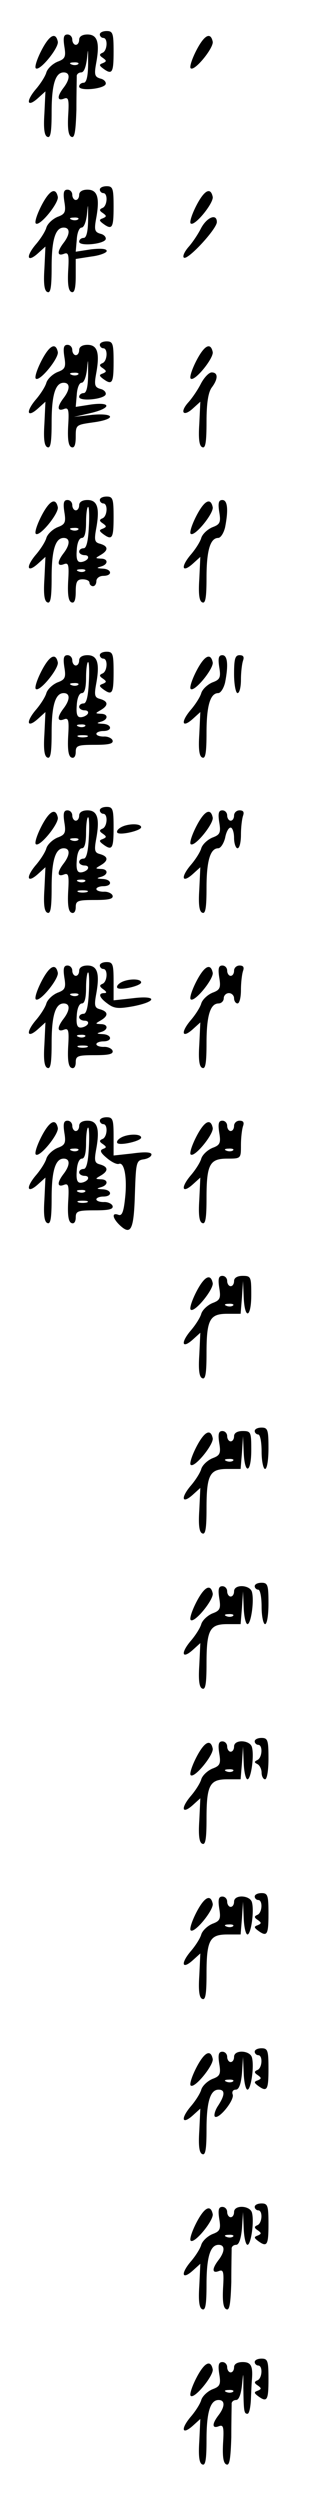 <?xml version="1.0" standalone="no"?>
<!DOCTYPE svg PUBLIC "-//W3C//DTD SVG 20010904//EN"
 "http://www.w3.org/TR/2001/REC-SVG-20010904/DTD/svg10.dtd">
<svg version="1.0" xmlns="http://www.w3.org/2000/svg"
 width="95pt" height="725pt" viewBox="0 0 95 725"
 preserveAspectRatio="xMidYMid meet">
<g transform="translate(0,725) scale(0.1,-0.1)"
fill="#000000" stroke="none">
<path d="M290 7150 c0 -5 5 -10 10 -10 14 0 12 -37 -2 -43 -10 -4 -10 -8 1
-15 11 -8 11 -10 0 -15 -12 -4 -11 -7 1 -16 26 -19 30 -12 30 49 0 53 -2 60
-20 60 -11 0 -20 -4 -20 -10z"/>
<path d="M121 7105 c-13 -25 -21 -49 -17 -53 11 -10 67 59 64 77 -6 29 -24 20
-47 -24z"/>
<path d="M187 7115 c5 -30 2 -36 -20 -44 -14 -6 -28 -19 -32 -30 -3 -12 -18
-35 -32 -51 -29 -35 -24 -53 8 -24 l21 19 -3 -64 c-3 -45 0 -65 9 -68 9 -4 12
15 12 72 0 80 11 115 35 115 19 0 19 -19 0 -44 -20 -26 -19 -40 1 -32 13 5 15
-2 12 -50 -2 -39 1 -58 10 -61 9 -4 12 17 14 79 0 46 1 89 1 96 -1 6 5 12 13
12 8 0 14 16 17 43 3 30 3 25 3 -15 0 -40 -5 -58 -13 -58 -7 0 -13 -5 -13 -11
0 -14 72 -7 77 7 2 6 -5 14 -15 16 -17 5 -19 11 -12 48 10 57 3 80 -26 80 -15
0 -24 -6 -24 -15 0 -8 -4 -15 -10 -15 -5 0 -10 7 -10 15 0 8 -6 15 -14 15 -11
0 -13 -9 -9 -35z m40 -51 c-3 -3 -12 -4 -19 -1 -8 3 -5 6 6 6 11 1 17 -2 13
-5z"/>
<path d="M571 7105 c-13 -25 -21 -49 -17 -53 11 -10 67 59 64 77 -6 29 -24 20
-47 -24z"/>
<path d="M290 6700 c0 -5 5 -10 10 -10 14 0 12 -37 -2 -43 -10 -4 -10 -8 1
-15 11 -8 11 -10 0 -15 -12 -4 -11 -7 1 -16 26 -19 30 -12 30 49 0 53 -2 60
-20 60 -11 0 -20 -4 -20 -10z"/>
<path d="M121 6655 c-13 -25 -21 -49 -17 -53 11 -10 67 59 64 77 -6 29 -24 20
-47 -24z"/>
<path d="M187 6665 c5 -30 2 -36 -20 -44 -14 -6 -28 -19 -32 -30 -3 -12 -18
-35 -32 -51 -29 -35 -24 -53 8 -24 l21 19 -3 -64 c-3 -45 0 -65 9 -68 9 -4 12
15 12 72 0 80 11 115 35 115 19 0 19 -19 0 -44 -20 -26 -19 -40 1 -32 13 5 15
-2 12 -50 -2 -39 1 -58 10 -61 8 -3 12 10 12 46 l0 50 45 7 c25 3 45 11 45 16
0 7 -17 8 -45 5 l-45 -7 3 35 c1 19 7 35 14 35 7 0 14 18 16 43 3 30 3 25 3
-15 0 -40 -5 -58 -13 -58 -7 0 -13 -5 -13 -11 0 -14 72 -7 77 7 2 6 -5 14 -15
16 -17 5 -19 11 -12 48 10 57 3 80 -26 80 -15 0 -24 -6 -24 -15 0 -8 -4 -15
-10 -15 -5 0 -10 7 -10 15 0 8 -6 15 -14 15 -11 0 -13 -9 -9 -35z m40 -51 c-3
-3 -12 -4 -19 -1 -8 3 -5 6 6 6 11 1 17 -2 13 -5z"/>
<path d="M571 6655 c-13 -25 -21 -49 -17 -53 11 -10 67 59 64 77 -6 29 -24 20
-47 -24z"/>
<path d="M584 6588 c-9 -18 -26 -43 -37 -55 -11 -13 -17 -26 -13 -30 10 -10
96 83 96 103 0 26 -29 14 -46 -18z"/>
<path d="M290 6250 c0 -5 5 -10 10 -10 14 0 12 -37 -2 -43 -10 -4 -10 -8 1
-15 11 -8 11 -10 0 -15 -12 -4 -11 -7 1 -16 26 -19 30 -12 30 49 0 53 -2 60
-20 60 -11 0 -20 -4 -20 -10z"/>
<path d="M121 6205 c-13 -25 -21 -49 -17 -53 11 -10 67 59 64 77 -6 29 -24 20
-47 -24z"/>
<path d="M187 6215 c5 -30 2 -36 -20 -44 -14 -6 -28 -19 -32 -30 -3 -12 -18
-35 -32 -51 -29 -35 -24 -53 8 -24 l21 19 -3 -64 c-3 -45 0 -65 9 -68 9 -4 12
15 12 72 0 80 11 115 35 115 19 0 19 -19 0 -44 -20 -26 -19 -40 1 -32 13 5 15
-2 12 -50 -2 -39 1 -58 10 -61 8 -3 12 7 12 30 0 35 1 35 50 42 68 9 65 28 -2
22 l-53 -6 48 11 c60 14 62 33 2 25 l-45 -7 3 35 c1 19 7 35 14 35 7 0 14 18
16 43 3 30 3 25 3 -15 0 -40 -5 -58 -13 -58 -7 0 -13 -5 -13 -11 0 -14 72 -7
77 7 2 6 -5 14 -15 16 -17 5 -19 11 -12 48 10 57 3 80 -26 80 -15 0 -24 -6
-24 -15 0 -8 -4 -15 -10 -15 -5 0 -10 7 -10 15 0 8 -6 15 -14 15 -11 0 -13 -9
-9 -35z m40 -51 c-3 -3 -12 -4 -19 -1 -8 3 -5 6 6 6 11 1 17 -2 13 -5z"/>
<path d="M571 6205 c-13 -25 -21 -49 -17 -53 11 -10 67 59 64 77 -6 29 -24 20
-47 -24z"/>
<path d="M584 6138 c-9 -18 -26 -43 -37 -55 -26 -29 -14 -43 14 -17 l21 19 -3
-64 c-3 -45 0 -65 9 -68 9 -4 12 15 12 74 0 54 5 85 15 99 19 25 19 44 0 44
-8 0 -22 -15 -31 -32z"/>
<path d="M290 5800 c0 -5 5 -10 10 -10 14 0 12 -37 -2 -43 -10 -4 -10 -8 1
-15 11 -8 11 -10 0 -15 -12 -4 -11 -7 1 -16 26 -19 30 -12 30 49 0 53 -2 60
-20 60 -11 0 -20 -4 -20 -10z"/>
<path d="M121 5755 c-13 -25 -21 -49 -17 -53 11 -10 67 59 64 77 -6 29 -24 20
-47 -24z"/>
<path d="M187 5765 c5 -30 2 -36 -20 -44 -14 -6 -28 -19 -32 -30 -3 -12 -18
-35 -32 -51 -29 -35 -24 -53 8 -24 l21 19 -3 -64 c-3 -45 0 -65 9 -68 9 -4 12
15 12 72 0 80 11 115 35 115 19 0 19 -19 0 -44 -20 -26 -19 -40 1 -32 13 5 15
-2 12 -50 -2 -39 1 -58 10 -61 8 -3 12 7 12 31 0 29 4 36 20 36 11 0 20 -4 20
-10 0 -5 5 -10 10 -10 6 0 10 7 10 15 0 8 9 15 20 15 28 0 25 20 -2 21 -17 1
-19 2 -5 6 22 6 22 23 0 23 -17 1 -17 1 0 11 22 13 22 25 -2 32 -16 4 -18 10
-11 47 10 57 3 80 -26 80 -15 0 -24 -6 -24 -15 0 -8 -4 -15 -10 -15 -5 0 -10
7 -10 15 0 8 -6 15 -14 15 -11 0 -13 -9 -9 -35z m71 -45 c-2 -40 -7 -60 -15
-60 -7 0 -13 -4 -13 -10 0 -5 7 -10 16 -10 8 0 12 -4 9 -10 -3 -5 -13 -10 -21
-10 -10 0 -13 10 -11 35 1 20 7 35 15 35 8 0 12 16 12 45 0 25 3 45 6 45 3 0
4 -27 2 -60z m-31 -6 c-3 -3 -12 -4 -19 -1 -8 3 -5 6 6 6 11 1 17 -2 13 -5z
m20 -120 c-3 -3 -12 -4 -19 -1 -8 3 -5 6 6 6 11 1 17 -2 13 -5z"/>
<path d="M571 5755 c-13 -25 -21 -49 -17 -53 11 -10 67 59 64 77 -6 29 -24 20
-47 -24z"/>
<path d="M637 5765 c5 -30 2 -36 -20 -44 -14 -6 -28 -19 -32 -30 -3 -12 -18
-35 -32 -51 -29 -35 -24 -53 8 -24 l21 19 -3 -64 c-3 -45 0 -65 9 -68 9 -4 12
15 12 72 0 79 11 115 34 115 7 0 16 14 20 31 10 51 7 79 -8 79 -11 0 -13 -9
-9 -35z"/>
<path d="M290 5350 c0 -5 5 -10 10 -10 14 0 12 -37 -2 -43 -10 -4 -10 -8 1
-15 11 -8 11 -10 0 -15 -12 -4 -11 -7 1 -16 26 -19 30 -12 30 49 0 53 -2 60
-20 60 -11 0 -20 -4 -20 -10z"/>
<path d="M121 5305 c-13 -25 -21 -49 -17 -53 11 -10 67 59 64 77 -6 29 -24 20
-47 -24z"/>
<path d="M187 5315 c5 -30 2 -36 -20 -44 -14 -6 -28 -19 -32 -30 -3 -12 -18
-35 -32 -51 -29 -35 -24 -53 8 -24 l21 19 -3 -64 c-3 -45 0 -65 9 -68 9 -4 12
15 12 72 0 80 11 115 35 115 19 0 19 -19 0 -44 -20 -26 -19 -40 1 -32 13 5 15
-2 12 -50 -2 -39 1 -58 10 -61 7 -3 12 4 12 16 0 19 6 21 56 21 40 0 54 3 51
13 -2 6 -14 12 -26 11 -11 0 -21 3 -21 8 0 4 9 8 20 8 28 0 25 20 -2 21 -17 1
-19 2 -5 6 22 6 22 23 0 23 -17 1 -17 1 0 11 22 13 22 25 -2 32 -16 4 -18 10
-11 47 10 57 3 80 -26 80 -15 0 -24 -6 -24 -15 0 -8 -4 -15 -10 -15 -5 0 -10
7 -10 15 0 8 -6 15 -14 15 -11 0 -13 -9 -9 -35z m71 -45 c-2 -40 -7 -60 -15
-60 -7 0 -13 -4 -13 -10 0 -5 7 -10 16 -10 8 0 12 -4 9 -10 -3 -5 -13 -10 -21
-10 -10 0 -13 10 -11 35 1 20 7 35 15 35 8 0 12 16 12 45 0 25 3 45 6 45 3 0
4 -27 2 -60z m-31 -6 c-3 -3 -12 -4 -19 -1 -8 3 -5 6 6 6 11 1 17 -2 13 -5z
m20 -120 c-3 -3 -12 -4 -19 -1 -8 3 -5 6 6 6 11 1 17 -2 13 -5z m6 -31 c-7 -2
-19 -2 -25 0 -7 3 -2 5 12 5 14 0 19 -2 13 -5z"/>
<path d="M571 5305 c-13 -25 -21 -49 -17 -53 11 -10 67 59 64 77 -6 29 -24 20
-47 -24z"/>
<path d="M637 5315 c5 -30 2 -36 -20 -44 -14 -6 -28 -19 -32 -30 -3 -12 -18
-35 -32 -51 -29 -35 -24 -53 8 -24 l21 19 -3 -64 c-3 -45 0 -65 9 -68 9 -4 12
15 12 72 0 79 11 115 34 115 7 0 16 14 20 31 10 51 7 79 -8 79 -11 0 -13 -9
-9 -35z"/>
<path d="M680 5295 c0 -30 5 -55 10 -55 6 0 10 18 10 39 0 22 3 46 6 55 4 11
1 16 -10 16 -13 0 -16 -11 -16 -55z"/>
<path d="M290 4900 c0 -5 5 -10 10 -10 14 0 12 -37 -2 -43 -10 -4 -10 -8 1
-15 11 -8 11 -10 0 -15 -12 -4 -11 -7 1 -16 26 -19 30 -12 30 49 0 53 -2 60
-20 60 -11 0 -20 -4 -20 -10z"/>
<path d="M121 4855 c-13 -25 -21 -49 -17 -53 11 -10 67 59 64 77 -6 29 -24 20
-47 -24z"/>
<path d="M187 4865 c5 -30 2 -36 -20 -44 -14 -6 -28 -19 -32 -30 -3 -12 -18
-35 -32 -51 -29 -35 -24 -53 8 -24 l21 19 -3 -64 c-3 -45 0 -65 9 -68 9 -4 12
15 12 72 0 80 11 115 35 115 19 0 19 -19 0 -44 -20 -26 -19 -40 1 -32 13 5 15
-2 12 -50 -2 -39 1 -58 10 -61 7 -3 12 4 12 16 0 19 6 21 56 21 40 0 54 3 51
13 -2 6 -14 12 -26 11 -11 0 -21 3 -21 8 0 4 9 8 20 8 28 0 25 20 -2 21 -17 1
-19 2 -5 6 22 6 22 23 0 23 -17 1 -17 1 0 11 22 13 22 25 -2 32 -16 4 -18 10
-11 47 10 57 3 80 -26 80 -15 0 -24 -6 -24 -15 0 -8 -4 -15 -10 -15 -5 0 -10
7 -10 15 0 8 -6 15 -14 15 -11 0 -13 -9 -9 -35z m71 -45 c-2 -40 -7 -60 -15
-60 -7 0 -13 -4 -13 -10 0 -5 7 -10 16 -10 8 0 12 -4 9 -10 -3 -5 -13 -10 -21
-10 -10 0 -13 10 -11 35 1 20 7 35 15 35 8 0 12 16 12 45 0 25 3 45 6 45 3 0
4 -27 2 -60z m-31 -6 c-3 -3 -12 -4 -19 -1 -8 3 -5 6 6 6 11 1 17 -2 13 -5z
m20 -120 c-3 -3 -12 -4 -19 -1 -8 3 -5 6 6 6 11 1 17 -2 13 -5z m6 -31 c-7 -2
-19 -2 -25 0 -7 3 -2 5 12 5 14 0 19 -2 13 -5z"/>
<path d="M571 4855 c-13 -25 -21 -49 -17 -53 11 -10 67 59 64 77 -6 29 -24 20
-47 -24z"/>
<path d="M637 4865 c5 -30 2 -36 -20 -44 -14 -6 -28 -19 -32 -30 -3 -12 -18
-35 -32 -51 -29 -35 -24 -53 8 -24 l21 19 -3 -64 c-3 -45 0 -65 9 -68 9 -4 12
15 12 72 0 79 11 115 34 115 7 0 16 14 20 30 3 17 10 30 16 30 5 0 10 -13 10
-30 0 -16 5 -30 10 -30 6 0 10 18 10 39 0 22 3 46 6 55 4 11 1 16 -10 16 -9 0
-16 -7 -16 -15 0 -8 -4 -15 -10 -15 -5 0 -10 7 -10 15 0 8 -6 15 -14 15 -11 0
-13 -9 -9 -35z"/>
<path d="M350 4850 c-8 -5 -12 -11 -9 -15 8 -8 69 6 69 16 0 12 -41 11 -60 -1z"/>
<path d="M290 4450 c0 -5 5 -10 10 -10 14 0 12 -37 -2 -43 -10 -4 -9 -8 2 -16
10 -7 11 -11 3 -11 -19 0 -15 -13 10 -31 19 -14 31 -15 75 -7 70 14 68 32 -3
23 l-55 -6 0 55 c0 49 -2 56 -20 56 -11 0 -20 -4 -20 -10z"/>
<path d="M121 4405 c-13 -25 -21 -49 -17 -53 11 -10 67 59 64 77 -6 29 -24 20
-47 -24z"/>
<path d="M187 4415 c5 -30 2 -36 -20 -44 -14 -6 -28 -19 -32 -30 -3 -12 -18
-35 -32 -51 -29 -35 -24 -53 8 -24 l21 19 -3 -64 c-3 -45 0 -65 9 -68 9 -4 12
15 12 72 0 80 11 115 35 115 19 0 19 -19 0 -44 -20 -26 -19 -40 1 -32 13 5 15
-2 12 -50 -2 -39 1 -58 10 -61 7 -3 12 4 12 16 0 19 6 21 56 21 40 0 54 3 51
13 -2 6 -14 12 -26 11 -11 0 -21 3 -21 8 0 4 9 8 20 8 28 0 25 20 -2 21 -17 1
-19 2 -5 6 22 6 22 23 0 23 -17 1 -17 1 0 11 22 13 22 25 -2 32 -16 4 -18 10
-11 47 10 57 3 80 -26 80 -15 0 -24 -6 -24 -15 0 -8 -4 -15 -10 -15 -5 0 -10
7 -10 15 0 8 -6 15 -14 15 -11 0 -13 -9 -9 -35z m71 -45 c-2 -40 -7 -60 -15
-60 -7 0 -13 -4 -13 -10 0 -5 7 -10 16 -10 8 0 12 -4 9 -10 -3 -5 -13 -10 -21
-10 -10 0 -13 10 -11 35 1 20 7 35 15 35 8 0 12 16 12 45 0 25 3 45 6 45 3 0
4 -27 2 -60z m-31 -6 c-3 -3 -12 -4 -19 -1 -8 3 -5 6 6 6 11 1 17 -2 13 -5z
m20 -120 c-3 -3 -12 -4 -19 -1 -8 3 -5 6 6 6 11 1 17 -2 13 -5z m6 -31 c-7 -2
-19 -2 -25 0 -7 3 -2 5 12 5 14 0 19 -2 13 -5z"/>
<path d="M571 4405 c-13 -25 -21 -49 -17 -53 11 -10 67 59 64 77 -6 29 -24 20
-47 -24z"/>
<path d="M637 4415 c5 -30 2 -36 -20 -44 -14 -6 -28 -19 -32 -30 -3 -12 -18
-35 -32 -51 -29 -35 -24 -53 8 -24 l21 19 -3 -64 c-3 -45 0 -65 9 -68 9 -4 12
15 12 72 0 80 11 115 35 115 8 0 15 7 15 15 0 8 7 15 15 15 8 0 15 -7 15 -15
0 -8 5 -15 10 -15 6 0 10 18 10 39 0 22 3 46 6 55 4 11 1 16 -10 16 -9 0 -16
-7 -16 -15 0 -8 -4 -15 -10 -15 -5 0 -10 7 -10 15 0 8 -6 15 -14 15 -11 0 -13
-9 -9 -35z"/>
<path d="M350 4400 c-8 -5 -12 -11 -9 -15 8 -8 69 6 69 16 0 12 -41 11 -60 -1z"/>
<path d="M290 4000 c0 -5 5 -10 10 -10 14 0 12 -37 -2 -43 -10 -4 -10 -8 1
-15 11 -8 11 -10 0 -14 -10 -4 -7 -11 11 -26 14 -12 30 -20 36 -17 16 5 24
-44 17 -103 -4 -37 -9 -49 -19 -45 -21 8 -17 -11 6 -32 31 -28 39 -10 42 95 3
90 4 95 26 98 12 2 22 8 22 14 0 7 -19 8 -55 3 l-55 -6 0 55 c0 49 -2 56 -20
56 -11 0 -20 -4 -20 -10z"/>
<path d="M121 3955 c-13 -25 -21 -49 -17 -53 11 -10 67 59 64 77 -6 29 -24 20
-47 -24z"/>
<path d="M187 3965 c5 -30 2 -36 -20 -44 -14 -6 -28 -19 -32 -30 -3 -12 -18
-35 -32 -51 -29 -35 -24 -53 8 -24 l21 19 -3 -64 c-3 -45 0 -65 9 -68 9 -4 12
15 12 72 0 80 11 115 35 115 19 0 19 -19 0 -44 -20 -26 -19 -40 1 -32 13 5 15
-2 12 -50 -2 -39 1 -58 10 -61 7 -3 12 4 12 16 0 19 6 21 56 21 40 0 54 3 51
13 -2 6 -14 12 -26 11 -11 0 -21 3 -21 8 0 4 9 8 20 8 28 0 25 20 -2 21 -17 1
-19 2 -5 6 22 6 22 23 0 23 -17 1 -17 1 0 11 22 13 22 25 -2 32 -16 4 -18 10
-11 47 10 57 3 80 -26 80 -15 0 -24 -6 -24 -15 0 -8 -4 -15 -10 -15 -5 0 -10
7 -10 15 0 8 -6 15 -14 15 -11 0 -13 -9 -9 -35z m71 -45 c-2 -40 -7 -60 -15
-60 -7 0 -13 -4 -13 -10 0 -5 7 -10 16 -10 8 0 12 -4 9 -10 -3 -5 -13 -10 -21
-10 -10 0 -13 10 -11 35 1 20 7 35 15 35 8 0 12 16 12 45 0 25 3 45 6 45 3 0
4 -27 2 -60z m-31 -6 c-3 -3 -12 -4 -19 -1 -8 3 -5 6 6 6 11 1 17 -2 13 -5z
m20 -120 c-3 -3 -12 -4 -19 -1 -8 3 -5 6 6 6 11 1 17 -2 13 -5z m6 -31 c-7 -2
-19 -2 -25 0 -7 3 -2 5 12 5 14 0 19 -2 13 -5z"/>
<path d="M571 3955 c-13 -25 -21 -49 -17 -53 11 -10 67 59 64 77 -6 29 -24 20
-47 -24z"/>
<path d="M637 3965 c5 -30 2 -36 -20 -44 -14 -6 -28 -19 -32 -30 -3 -12 -18
-35 -32 -51 -29 -35 -24 -53 8 -24 l21 19 -3 -64 c-3 -45 0 -65 9 -68 9 -4 12
15 12 72 0 98 9 115 60 115 40 0 40 0 40 39 0 22 3 46 6 55 4 11 1 16 -10 16
-9 0 -16 -7 -16 -15 0 -8 -4 -15 -10 -15 -5 0 -10 7 -10 15 0 8 -6 15 -14 15
-11 0 -13 -9 -9 -35z m40 -51 c-3 -3 -12 -4 -19 -1 -8 3 -5 6 6 6 11 1 17 -2
13 -5z"/>
<path d="M350 3950 c-8 -5 -12 -11 -9 -15 8 -8 69 6 69 16 0 12 -41 11 -60 -1z"/>
<path d="M571 3505 c-13 -25 -21 -49 -17 -53 11 -10 67 59 64 77 -6 29 -24 20
-47 -24z"/>
<path d="M637 3515 c5 -30 2 -36 -20 -44 -14 -6 -28 -19 -32 -30 -3 -12 -18
-35 -32 -51 -29 -35 -24 -53 8 -24 l21 19 -3 -64 c-3 -45 0 -65 9 -68 9 -4 12
15 12 72 0 98 9 115 60 115 l39 0 4 48 3 47 2 -47 c3 -67 22 -60 22 7 0 52 -1
55 -25 55 -16 0 -25 -6 -25 -15 0 -8 -4 -15 -10 -15 -5 0 -10 7 -10 15 0 8 -6
15 -14 15 -11 0 -13 -9 -9 -35z m40 -51 c-3 -3 -12 -4 -19 -1 -8 3 -5 6 6 6
11 1 17 -2 13 -5z"/>
<path d="M740 3100 c0 -5 5 -10 10 -10 6 0 10 -22 10 -50 0 -27 5 -50 10 -50
6 0 10 27 10 60 0 53 -2 60 -20 60 -11 0 -20 -4 -20 -10z"/>
<path d="M571 3055 c-13 -25 -21 -49 -17 -53 11 -10 67 59 64 77 -6 29 -24 20
-47 -24z"/>
<path d="M637 3065 c5 -30 2 -36 -20 -44 -14 -6 -28 -19 -32 -30 -3 -12 -18
-35 -32 -51 -29 -35 -24 -53 8 -24 l21 19 -3 -64 c-3 -45 0 -65 9 -68 9 -4 12
15 12 72 0 98 9 115 60 115 l39 0 4 48 3 47 2 -47 c3 -67 22 -60 22 7 0 52 -1
55 -25 55 -16 0 -25 -6 -25 -15 0 -8 -4 -15 -10 -15 -5 0 -10 7 -10 15 0 8 -6
15 -14 15 -11 0 -13 -9 -9 -35z m40 -51 c-3 -3 -12 -4 -19 -1 -8 3 -5 6 6 6
11 1 17 -2 13 -5z"/>
<path d="M740 2650 c0 -5 5 -10 10 -10 6 0 10 -22 10 -50 0 -27 5 -50 10 -50
6 0 10 27 10 60 0 53 -2 60 -20 60 -11 0 -20 -4 -20 -10z"/>
<path d="M571 2605 c-13 -25 -21 -49 -17 -53 11 -10 67 59 64 77 -6 29 -24 20
-47 -24z"/>
<path d="M637 2615 c5 -30 2 -36 -20 -44 -14 -6 -28 -19 -32 -30 -3 -12 -18
-35 -32 -51 -29 -35 -24 -53 8 -24 l21 19 -3 -64 c-3 -45 0 -65 9 -68 9 -4 12
15 12 72 0 98 9 115 60 115 l39 0 4 48 3 47 2 -47 c1 -27 6 -48 11 -48 10 0
20 67 13 93 -5 21 -52 24 -52 2 0 -8 -4 -15 -10 -15 -5 0 -10 7 -10 15 0 8 -6
15 -14 15 -11 0 -13 -9 -9 -35z m40 -51 c-3 -3 -12 -4 -19 -1 -8 3 -5 6 6 6
11 1 17 -2 13 -5z"/>
<path d="M740 2200 c0 -5 5 -10 10 -10 14 0 12 -37 -2 -44 -10 -5 -10 -7 0
-12 6 -3 12 -14 12 -25 0 -10 5 -19 10 -19 6 0 10 27 10 60 0 53 -2 60 -20 60
-11 0 -20 -4 -20 -10z"/>
<path d="M571 2155 c-13 -25 -21 -49 -17 -53 11 -10 67 59 64 77 -6 29 -24 20
-47 -24z"/>
<path d="M637 2165 c5 -30 2 -36 -20 -44 -14 -6 -28 -19 -32 -30 -3 -12 -18
-35 -32 -51 -29 -35 -24 -53 8 -24 l21 19 -3 -64 c-3 -45 0 -65 9 -68 9 -4 12
15 12 72 0 98 9 115 60 115 l39 0 4 48 3 47 2 -47 c1 -27 6 -48 11 -48 10 0
20 67 13 93 -5 21 -52 24 -52 2 0 -8 -4 -15 -10 -15 -5 0 -10 7 -10 15 0 8 -6
15 -14 15 -11 0 -13 -9 -9 -35z m40 -51 c-3 -3 -12 -4 -19 -1 -8 3 -5 6 6 6
11 1 17 -2 13 -5z"/>
<path d="M740 1750 c0 -5 5 -10 10 -10 14 0 12 -37 -2 -43 -10 -4 -10 -8 1
-15 11 -8 11 -10 0 -15 -12 -4 -11 -7 1 -16 26 -19 30 -12 30 49 0 53 -2 60
-20 60 -11 0 -20 -4 -20 -10z"/>
<path d="M571 1705 c-13 -25 -21 -49 -17 -53 11 -10 67 59 64 77 -6 29 -24 20
-47 -24z"/>
<path d="M637 1715 c5 -30 2 -36 -20 -44 -14 -6 -28 -19 -32 -30 -3 -12 -18
-35 -32 -51 -29 -35 -24 -53 8 -24 l21 19 -3 -64 c-3 -45 0 -65 9 -68 9 -4 12
15 12 72 0 98 9 115 60 115 l39 0 4 48 3 47 2 -47 c1 -27 6 -48 11 -48 10 0
20 67 13 93 -5 21 -52 24 -52 2 0 -8 -4 -15 -10 -15 -5 0 -10 7 -10 15 0 8 -6
15 -14 15 -11 0 -13 -9 -9 -35z m40 -51 c-3 -3 -12 -4 -19 -1 -8 3 -5 6 6 6
11 1 17 -2 13 -5z"/>
<path d="M740 1300 c0 -5 5 -10 10 -10 14 0 12 -37 -2 -43 -10 -4 -10 -8 1
-15 11 -8 11 -10 0 -15 -12 -4 -11 -7 1 -16 26 -19 30 -12 30 49 0 53 -2 60
-20 60 -11 0 -20 -4 -20 -10z"/>
<path d="M571 1255 c-13 -25 -21 -49 -17 -53 11 -10 67 59 64 77 -6 29 -24 20
-47 -24z"/>
<path d="M637 1265 c5 -30 2 -36 -20 -44 -14 -6 -28 -19 -32 -30 -3 -12 -18
-35 -32 -51 -29 -35 -24 -53 8 -24 l21 19 -3 -64 c-3 -45 0 -65 9 -68 9 -4 12
15 12 72 0 80 11 115 35 115 19 0 19 -15 -1 -46 -9 -13 -13 -28 -10 -32 11
-10 58 48 52 64 -3 8 1 14 9 14 9 0 15 15 18 48 l3 47 2 -47 c1 -27 6 -48 11
-48 10 0 20 67 13 93 -5 21 -52 24 -52 2 0 -8 -4 -15 -10 -15 -5 0 -10 7 -10
15 0 8 -6 15 -14 15 -11 0 -13 -9 -9 -35z m40 -51 c-3 -3 -12 -4 -19 -1 -8 3
-5 6 6 6 11 1 17 -2 13 -5z"/>
<path d="M740 850 c0 -5 5 -10 10 -10 14 0 12 -37 -2 -43 -10 -4 -10 -8 1 -15
11 -8 11 -10 0 -15 -12 -4 -11 -7 1 -16 26 -19 30 -12 30 49 0 53 -2 60 -20
60 -11 0 -20 -4 -20 -10z"/>
<path d="M571 805 c-13 -25 -21 -49 -17 -53 11 -10 67 59 64 77 -6 29 -24 20
-47 -24z"/>
<path d="M637 815 c5 -30 2 -36 -20 -44 -14 -6 -28 -19 -32 -30 -3 -12 -18
-35 -32 -51 -29 -35 -24 -53 8 -24 l21 19 -3 -64 c-3 -45 0 -65 9 -68 9 -4 12
15 12 72 0 80 11 115 35 115 19 0 19 -19 0 -44 -20 -26 -19 -40 1 -32 13 5 15
-2 12 -50 -2 -39 1 -58 10 -61 9 -4 12 17 14 79 0 46 1 89 1 96 -1 6 5 12 13
12 8 0 14 16 17 48 l3 47 2 -47 c1 -27 6 -48 11 -48 10 0 20 67 13 93 -5 21
-52 24 -52 2 0 -8 -4 -15 -10 -15 -5 0 -10 7 -10 15 0 8 -6 15 -14 15 -11 0
-13 -9 -9 -35z m40 -51 c-3 -3 -12 -4 -19 -1 -8 3 -5 6 6 6 11 1 17 -2 13 -5z"/>
<path d="M740 400 c0 -5 5 -10 10 -10 14 0 12 -37 -2 -43 -10 -4 -10 -8 1 -15
11 -8 11 -10 0 -15 -12 -4 -11 -7 1 -16 26 -19 30 -12 30 49 0 53 -2 60 -20
60 -11 0 -20 -4 -20 -10z"/>
<path d="M571 355 c-13 -25 -21 -49 -17 -53 11 -10 67 59 64 77 -6 29 -24 20
-47 -24z"/>
<path d="M637 365 c5 -30 2 -36 -20 -44 -14 -6 -28 -19 -32 -30 -3 -12 -18
-35 -32 -51 -29 -35 -24 -53 8 -24 l21 19 -3 -64 c-3 -45 0 -65 9 -68 9 -4 12
15 12 72 0 80 11 115 35 115 19 0 19 -19 0 -44 -20 -26 -19 -40 1 -32 13 5 15
-2 12 -50 -2 -39 1 -58 10 -61 9 -4 12 17 14 79 0 46 1 89 1 96 -1 6 5 12 13
12 8 0 14 16 17 43 4 40 4 40 4 -8 1 -68 2 -75 12 -75 5 0 9 19 10 43 1 23 2
49 3 57 3 39 -3 50 -27 50 -16 0 -25 -6 -25 -15 0 -8 -4 -15 -10 -15 -5 0 -10
7 -10 15 0 8 -6 15 -14 15 -11 0 -13 -9 -9 -35z m40 -51 c-3 -3 -12 -4 -19 -1
-8 3 -5 6 6 6 11 1 17 -2 13 -5z"/>
</g>
</svg>
